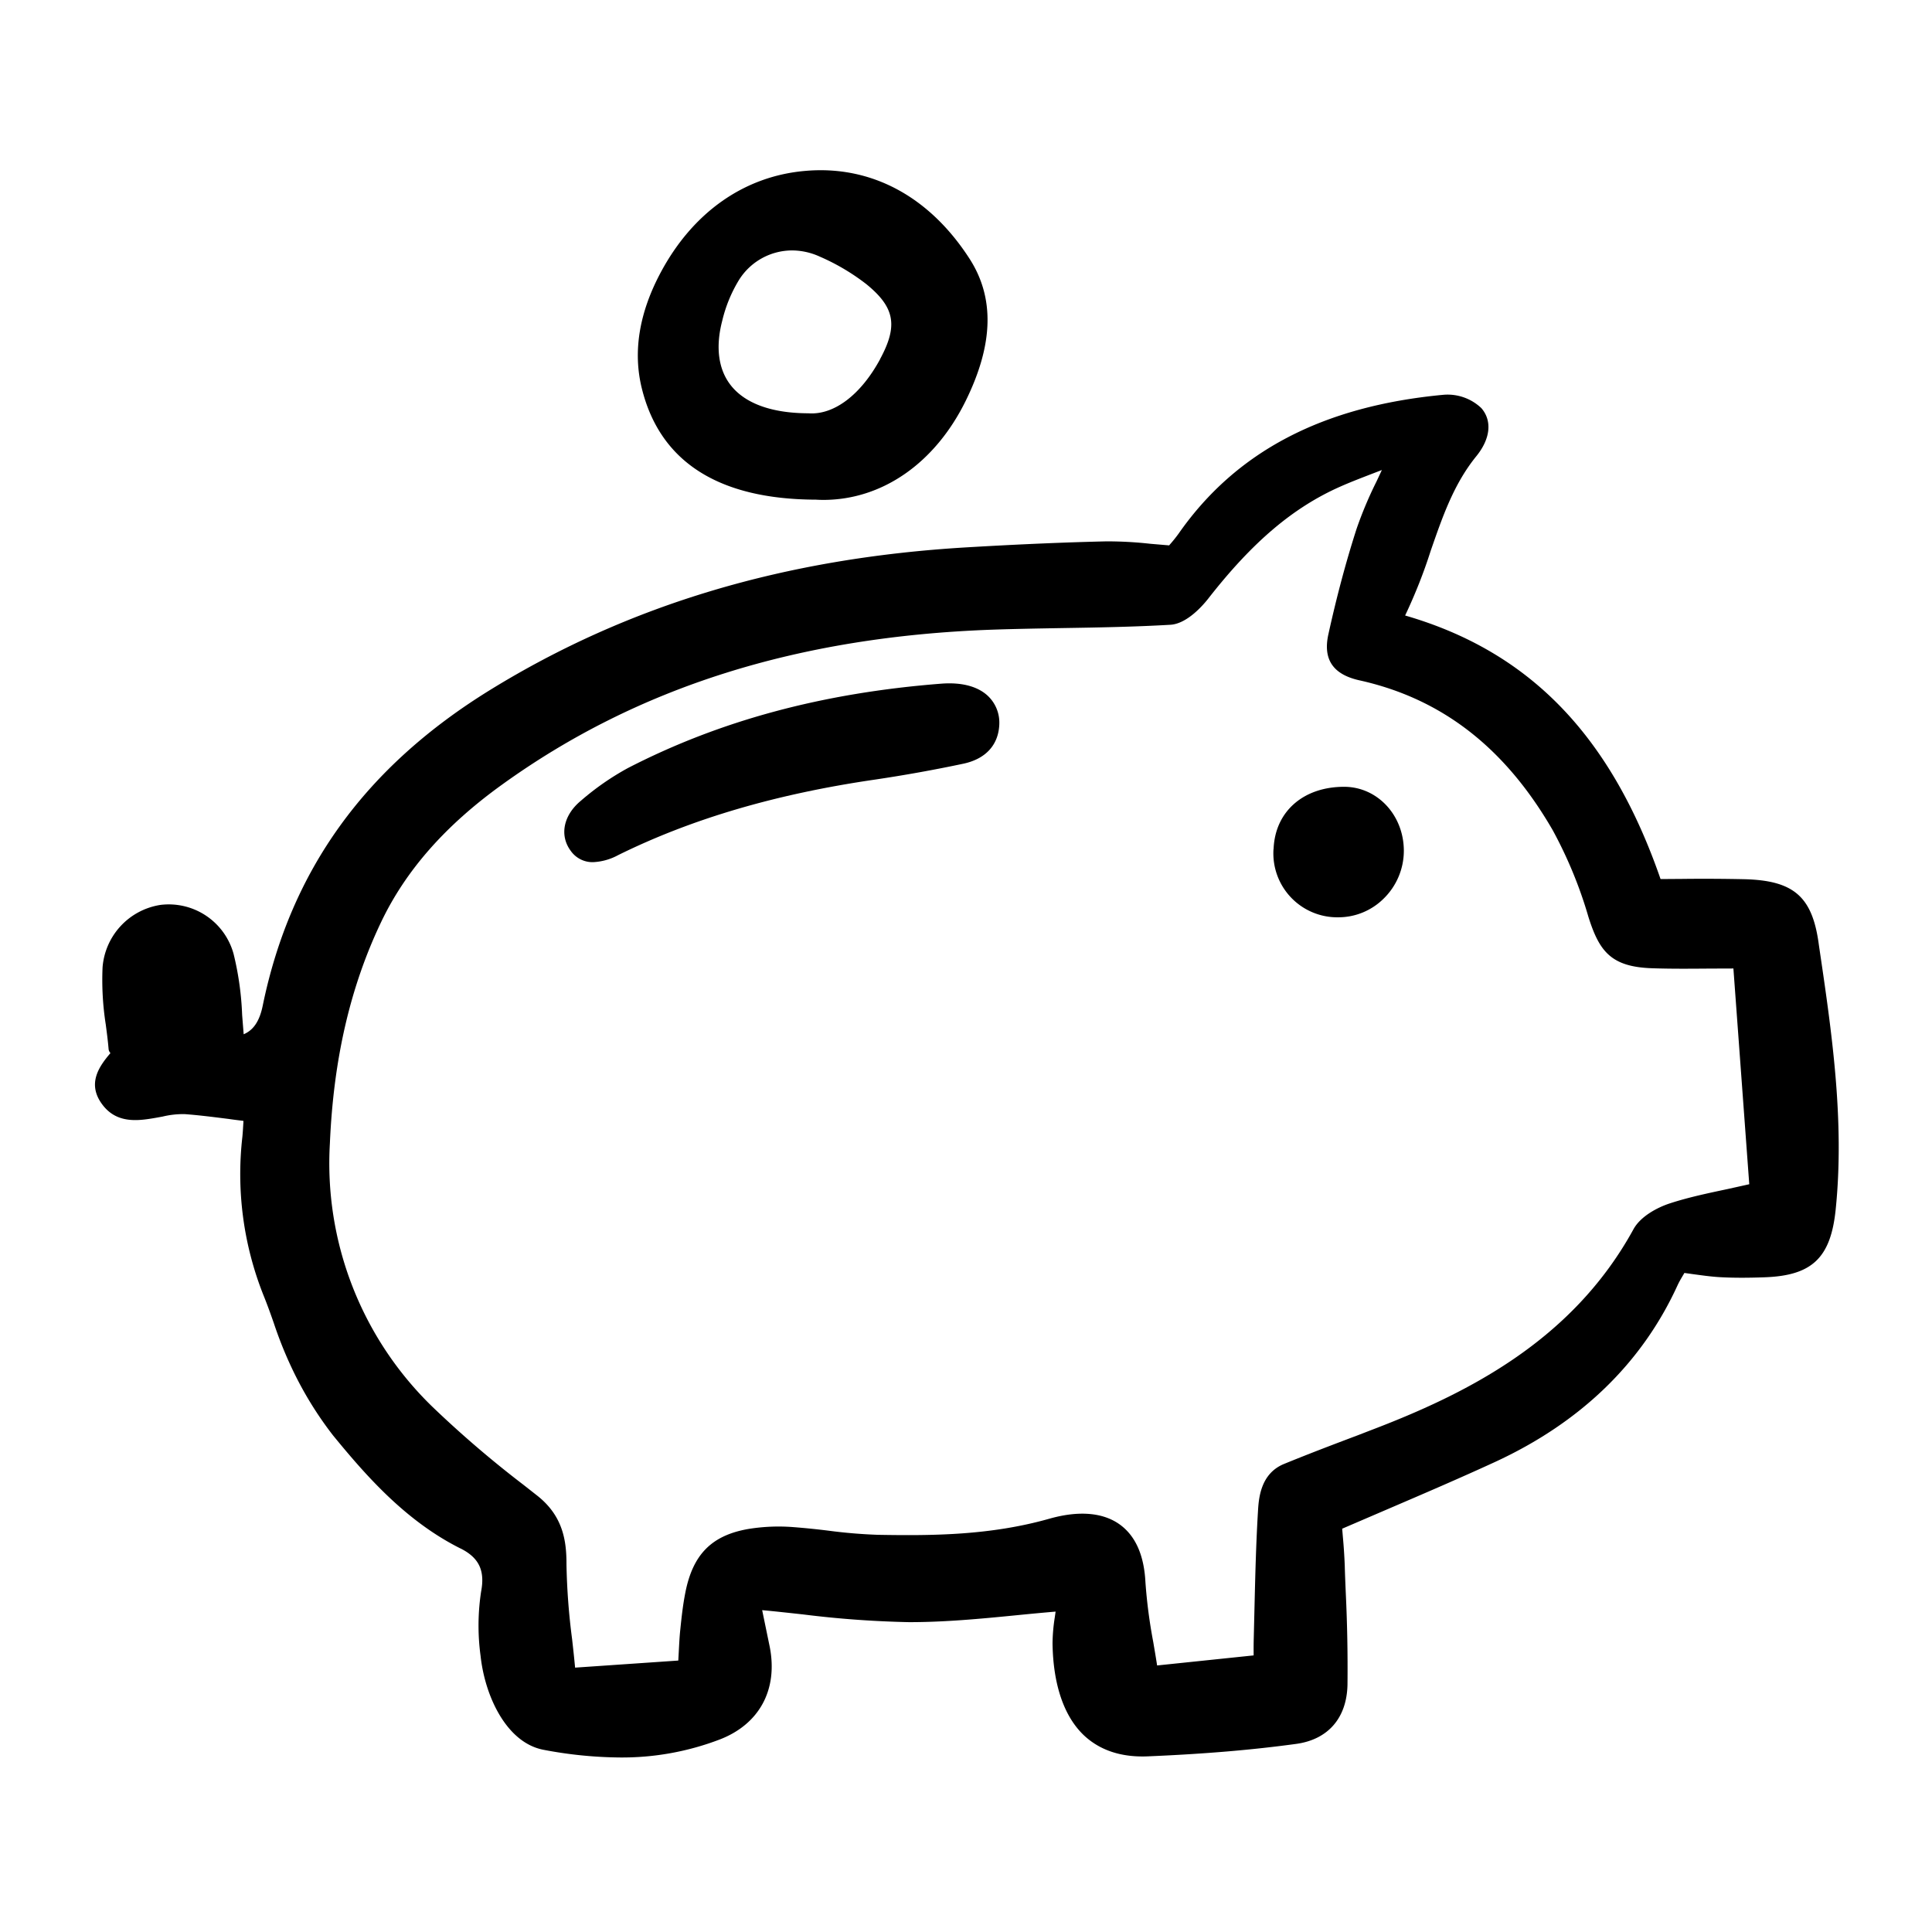 <svg width="46" height="46" fill="currentColor" viewBox="0 0 24 24" xmlns="http://www.w3.org/2000/svg">
  <path d="M5.722 19.236c.227.114.304.273.255.532a2.793 2.793 0 0 0-.007.803c.054.501.323 1.08.784 1.166.31.06.627.092.943.095.425.004.848-.072 1.245-.224.492-.19.724-.619.62-1.15l-.078-.378-.016-.078c.173.016.343.035.508.053.437.055.877.087 1.318.096.442 0 .87-.04 1.325-.085.161-.016.327-.032.494-.046a7.046 7.046 0 0 1-.01.071 2.178 2.178 0 0 0-.028.323c.007.512.142.908.39 1.143.199.187.466.275.794.261.711-.03 1.297-.08 1.845-.155.395-.055.627-.323.635-.736a19.63 19.63 0 0 0-.021-1.133c-.005-.116-.01-.232-.013-.348a6.834 6.834 0 0 0-.024-.361l-.008-.095.57-.245c.459-.197.892-.383 1.327-.583 1.062-.49 1.825-1.227 2.267-2.191.021-.046.047-.09.075-.137l.012-.021.107.015c.119.016.23.032.345.038.186.01.37.007.541.001.592-.02.824-.24.886-.838.114-1.11-.049-2.214-.207-3.281l-.007-.05c-.083-.564-.314-.76-.915-.776a23.054 23.054 0 0 0-.766-.004l-.28.002C20.01 9.136 19 8.093 17.455 7.646c.123-.26.23-.528.317-.802.149-.429.288-.834.57-1.18.173-.215.196-.437.06-.594a.608.608 0 0 0-.468-.166c-1.503.14-2.58.704-3.293 1.725a1.764 1.764 0 0 1-.111.138l-.006.008-.235-.02a4.817 4.817 0 0 0-.547-.03c-.517.012-1.082.036-1.727.074-2.265.133-4.2.711-5.917 1.766-1.561.96-2.488 2.243-2.834 3.926-.039.192-.114.305-.237.357l-.019-.239a3.757 3.757 0 0 0-.106-.758.835.835 0 0 0-.908-.61.852.852 0 0 0-.72.777c-.01.237.003.475.04.71.013.1.027.204.035.304.002.019.01.036.023.05-.139.163-.296.38-.1.64.186.248.463.199.685.16l.065-.012a1.08 1.08 0 0 1 .272-.03c.177.013.356.036.547.06.06.009.12.016.183.024v.01c-.004.062-.007.125-.013.187-.077.67.014 1.348.264 1.974.045.111.087.228.126.34.062.186.134.368.217.545.141.302.315.588.52.852.41.501.903 1.064 1.583 1.404ZM17.099 5.982a4.907 4.907 0 0 0-.246.584c-.133.412-.25.853-.351 1.312-.07.313.057.5.384.573 1.024.227 1.81.836 2.403 1.863.186.342.335.703.443 1.076.135.428.281.622.794.638.233.008.468.006.717.004l.29-.001.197 2.68-.27.06c-.25.053-.487.103-.714.177-.163.053-.37.165-.456.325-.766 1.395-2.084 2.046-3.272 2.498l-.155.06c-.3.113-.61.231-.913.355-.296.122-.314.437-.323.589-.023.381-.033.769-.042 1.144l-.01.419a4.902 4.902 0 0 0-.002.175v.051l-1.199.125c-.015-.1-.032-.196-.048-.292a6.39 6.39 0 0 1-.097-.743c-.017-.335-.124-.576-.32-.717-.209-.15-.512-.174-.877-.07-.733.207-1.452.211-2.127.199a6.343 6.343 0 0 1-.61-.051 9.182 9.182 0 0 0-.444-.045 2.344 2.344 0 0 0-.552.023c-.458.079-.693.316-.786.794-.03.152-.047.308-.062.455-.01.092-.014.185-.02.293l-.005.093-1.282.088c-.011-.12-.024-.237-.037-.353a8.256 8.256 0 0 1-.07-.928c.001-.293-.042-.6-.36-.853l-.173-.136a13.325 13.325 0 0 1-1.13-.968 4.212 4.212 0 0 1-1.276-3.275c.045-1.047.253-1.946.637-2.75.306-.641.798-1.2 1.503-1.707 1.679-1.21 3.671-1.838 6.09-1.924.293-.01.59-.015.879-.02.437-.007.889-.015 1.333-.041.21-.013.41-.25.467-.322.549-.704 1.055-1.134 1.642-1.394.135-.06.275-.113.438-.176l.079-.03-.067.143Z"></path>
  <path d="M10.003 2.123c-.756.065-1.393.512-1.793 1.257-.27.503-.35.989-.237 1.445.226.913.953 1.378 2.163 1.382.03.002.061.003.091.003.731 0 1.388-.455 1.77-1.232.345-.702.36-1.28.045-1.767-.5-.773-1.223-1.16-2.039-1.088Zm.93 2.339c-.24.443-.574.697-.893.672h-.006c-.452-.002-.784-.124-.96-.353-.151-.196-.187-.472-.102-.797a1.75 1.75 0 0 1 .206-.503.78.78 0 0 1 .662-.37.83.83 0 0 1 .344.077c.206.089.4.204.577.341.355.289.397.516.171.933Z"></path>
  <path d="M11.69 8.493c-1.471.115-2.743.457-3.89 1.048a3.31 3.31 0 0 0-.585.407c-.218.181-.267.432-.124.623a.33.33 0 0 0 .277.139.721.721 0 0 0 .312-.088c.912-.45 1.956-.758 3.192-.938.363-.054.732-.12 1.095-.197.281-.06.44-.237.447-.497v-.002a.457.457 0 0 0-.144-.345c-.127-.118-.328-.17-.58-.15Z"></path>
  <path d="M15.82 10.547a.794.794 0 0 0 .807.848.799.799 0 0 0 .556-.227.832.832 0 0 0 .256-.602c-.002-.437-.323-.785-.73-.792-.511-.005-.87.302-.888.773Z"></path>
</svg>